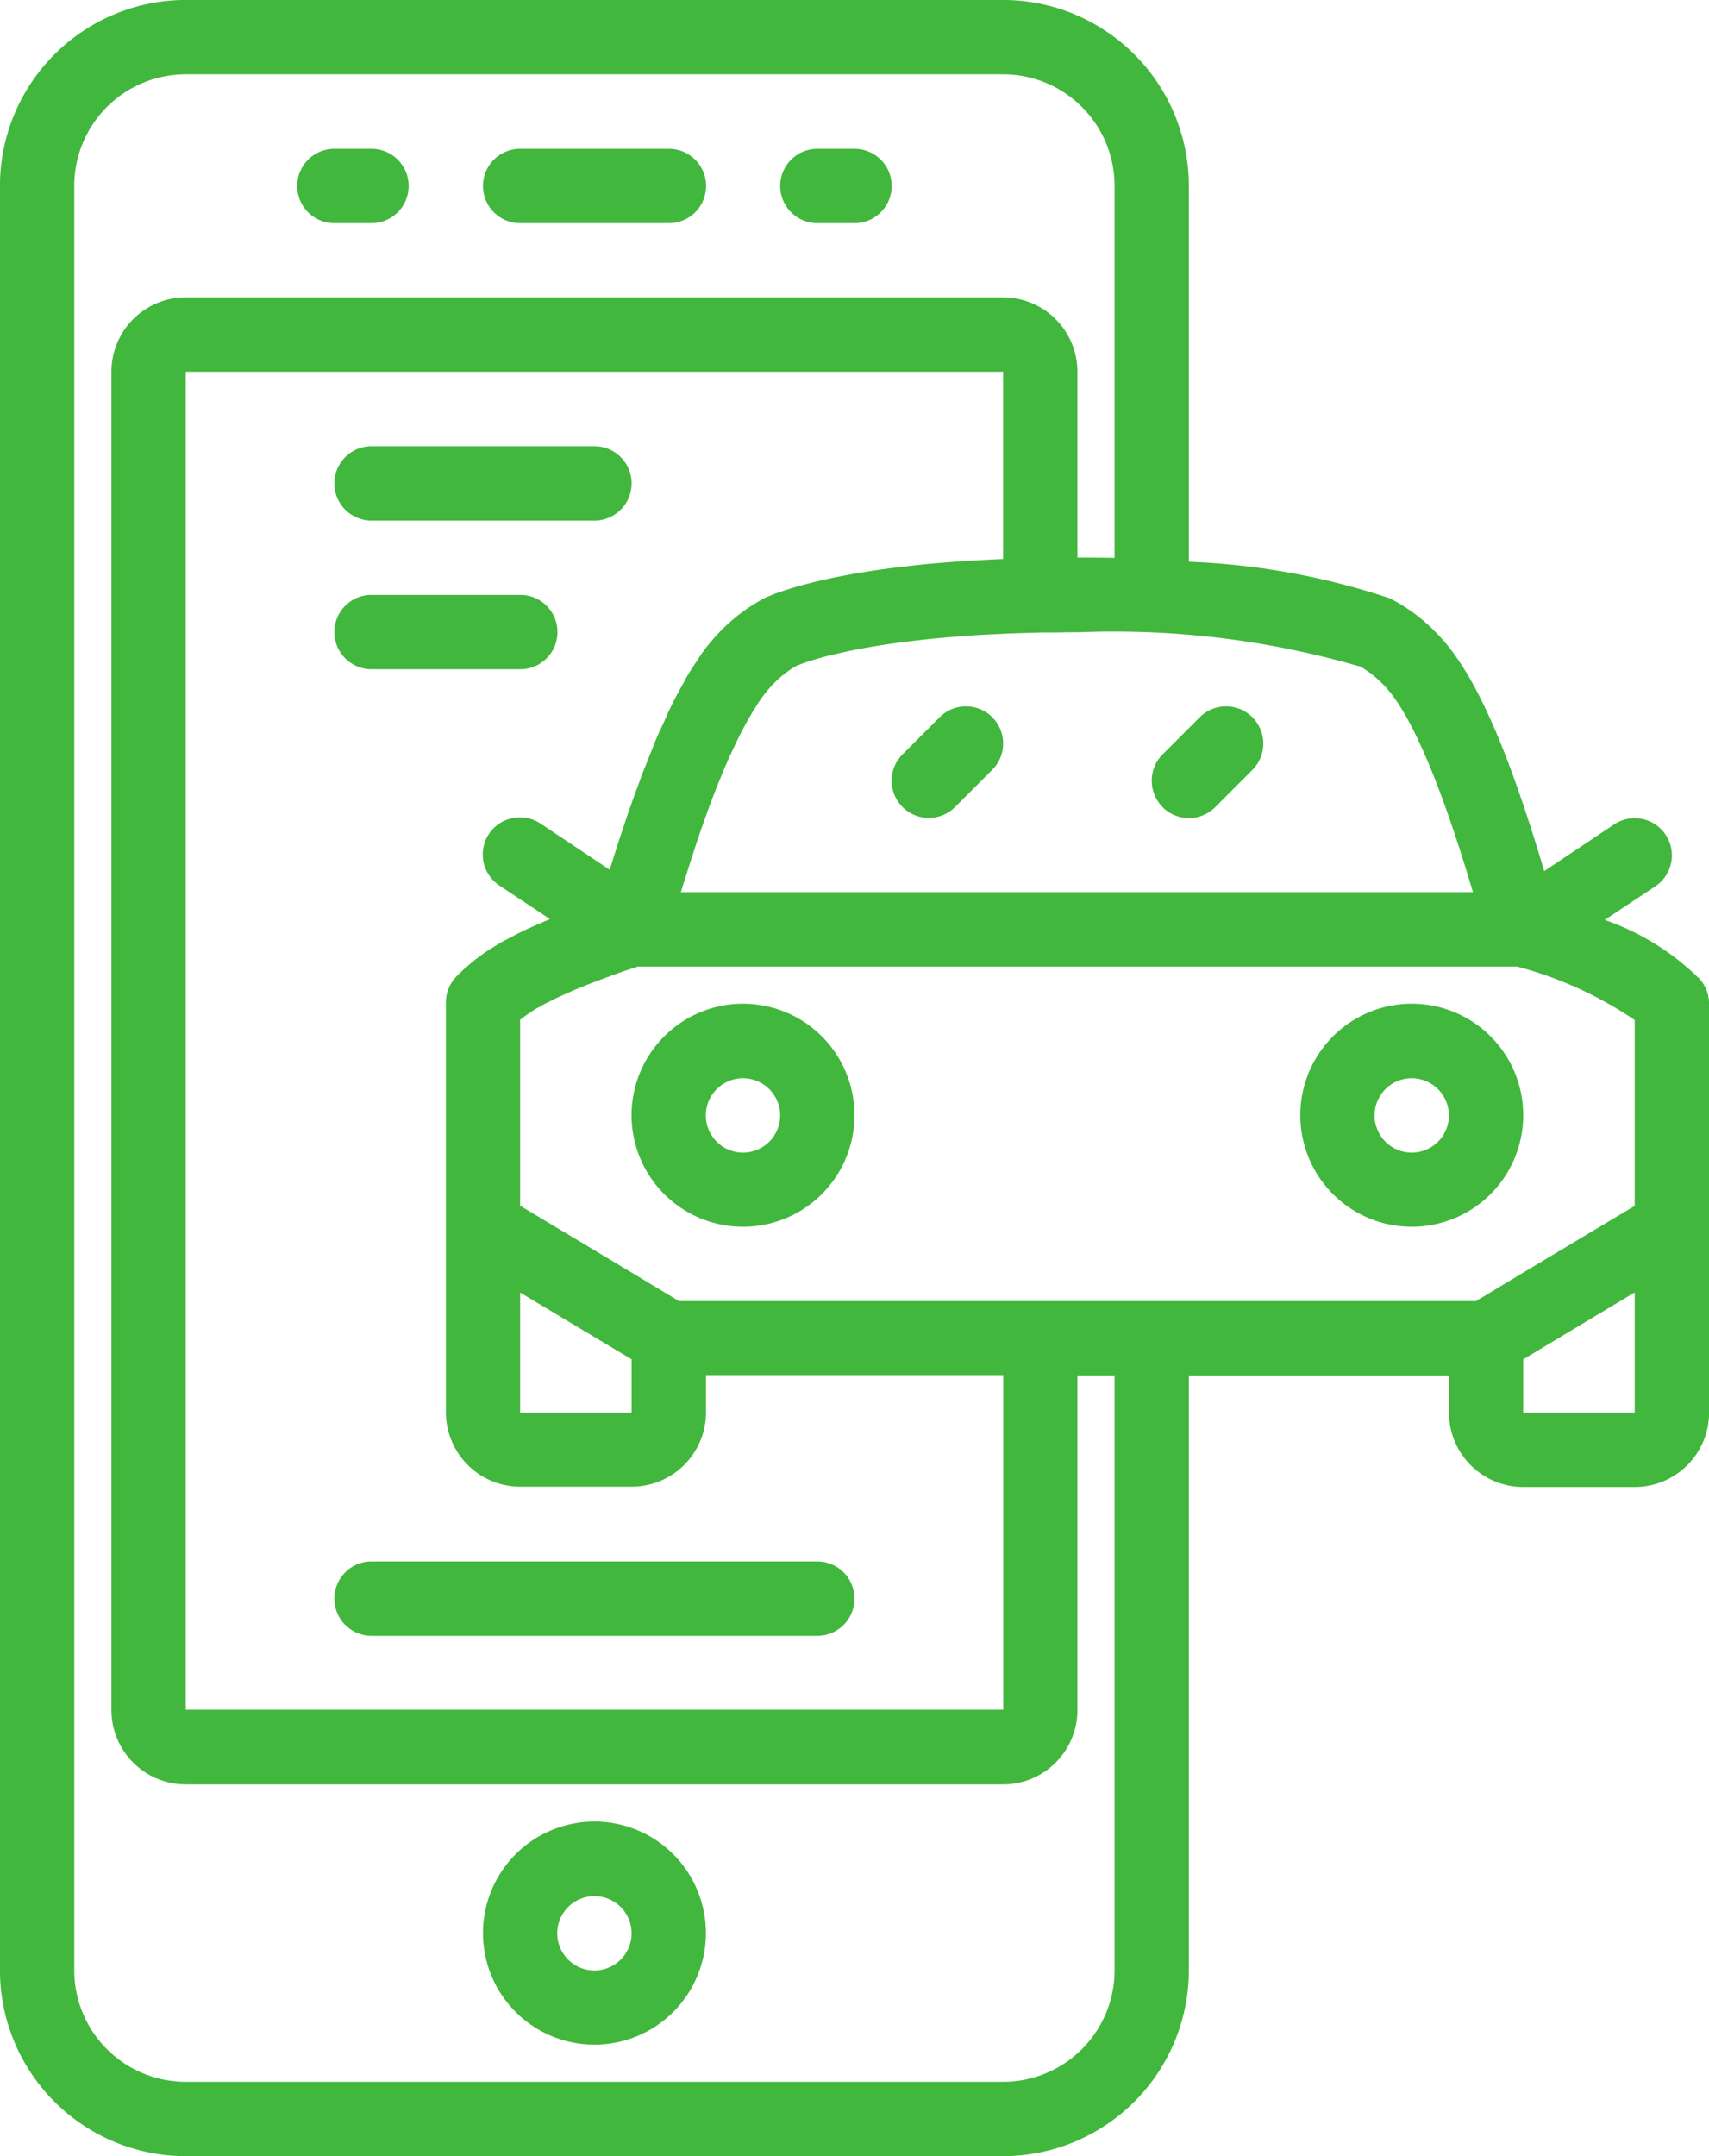 <svg xmlns="http://www.w3.org/2000/svg" width="35.601" height="44.889" viewBox="0 0 35.601 44.889">
  <g id="Group_7318" data-name="Group 7318" transform="translate(-9574.584 2135)">
    <path id="Path_13570" data-name="Path 13570" d="M184.13,46.6a5.23,5.23,0,0,0-1.947-1.2l1.055-.7a.774.774,0,0,0-.859-1.288l-1.455.971c-.587-1.958-1.3-3.991-2.218-4.928a3.636,3.636,0,0,0-.969-.735.8.8,0,0,0-.292-.077.9.9,0,0,1,.145.023,15.009,15.009,0,0,0-4.069-.723V30.117a3.874,3.874,0,0,0-3.87-3.87H152.624a3.874,3.874,0,0,0-3.87,3.87V67.267a3.874,3.874,0,0,0,3.87,3.87h17.027a3.874,3.874,0,0,0,3.87-3.87V54.884h5.418v.774a1.548,1.548,0,0,0,1.548,1.548h2.322a1.548,1.548,0,0,0,1.548-1.548V47.144a.775.775,0,0,0-.226-.547Zm-1.322,4.753L180.6,52.674l-1.1.662H162.9l-1.1-.662L159.59,51.35V47.48c.039-.032.082-.064.131-.1l.061-.04c.033-.022.066-.044.1-.068s.064-.037.1-.055.07-.042.112-.064.093-.046.14-.07l.12-.06.19-.086.129-.057c.073-.032.155-.066.24-.1l.149-.06c.088-.034.188-.071.287-.107l.18-.067c.1-.036.213-.077.323-.113l.188-.062h18.32a8.018,8.018,0,0,1,2.448,1.113ZM169.651,37.887h-.033l-.25.012-.425.023-.267.019c-.12.009-.238.017-.352.027-.088.007-.173.016-.257.023-.1.01-.205.02-.3.031l-.246.029c-.08.01-.172.021-.255.032s-.162.021-.238.032l-.205.032-.232.037-.155.029c-.3.056-.561.112-.779.167l-.044.011-.18.048-.07.019-.145.044-.064.02-.115.038-.057.019-.088.032-.046.018-.064.026-.038.016-.037.016-.045.021h0a3.739,3.739,0,0,0-.967.75,4.082,4.082,0,0,0-.31.376c-.035.048-.07.108-.105.16-.067.1-.134.2-.2.31-.044.074-.088.161-.132.241-.058.107-.117.208-.175.325-.048.1-.1.2-.143.306s-.109.232-.163.354-.1.242-.149.365-.1.254-.155.387-.1.277-.155.417-.1.281-.155.431-.1.31-.155.464-.1.31-.155.476c-.029.093-.058.19-.087.286l-1.443-.962h0a.774.774,0,0,0-.859,1.288l1.055.7-.066.029c-.111.046-.21.091-.31.135-.064.029-.132.059-.19.088-.091.043-.172.086-.251.128-.05.026-.1.053-.149.077-.077.042-.143.084-.209.125-.037.023-.077.046-.112.07-.064.042-.121.084-.177.125-.027.02-.058.041-.084.061-.059.047-.114.094-.167.14l-.047.04c-.067.06-.129.12-.189.18h0a.774.774,0,0,0-.216.558v8.513a1.548,1.548,0,0,0,1.548,1.548h2.322a1.548,1.548,0,0,0,1.548-1.548v-.774h6.192v6.965H152.624V33.987h17.027Zm-7.739,16.661v1.11H159.59v-2.5Zm15.179-14.426a2.275,2.275,0,0,1,.5.4c.751.774,1.48,3.063,1.848,4.3h-16.5c.032-.108.065-.215.1-.318.015-.049.03-.1.046-.149.047-.151.094-.294.14-.433l.031-.1c.171-.511.332-.947.482-1.316l.027-.064c.04-.1.077-.193.117-.281.013-.029.025-.057.038-.085.033-.077.067-.15.1-.22l.042-.089c.03-.063.059-.124.088-.181.013-.028.026-.054.04-.077.027-.054.055-.107.081-.155l.037-.068c.026-.047.051-.092.077-.135l.035-.059c.023-.039.046-.077.068-.112l.032-.05c.022-.034.042-.064.062-.094l.028-.041c.02-.029.039-.054.058-.077l.022-.029c.019-.025.036-.046.054-.067l.016-.019c.022-.026.041-.047.059-.066a2.122,2.122,0,0,1,.532-.43l.019-.009h.008a.507.507,0,0,1,.049-.019l.016-.006.077-.028.024-.009.109-.036.035-.01.142-.042.04-.011c.055-.016.114-.031.179-.046l.051-.012.217-.05.054-.012q.123-.027.263-.053l.056-.011c.1-.019.2-.036.31-.054l.055-.009q.174-.028.365-.054l.057-.009c.13-.017.268-.034.412-.05l.065-.008c.148-.016.3-.031.464-.045l.064-.006c.163-.014.335-.027.513-.039l.077-.006c.173-.011.356-.02.542-.028l.108-.006c.163-.007.338-.012.512-.016l.2-.006h.17c.188,0,.378-.006.578-.006h.055a18.366,18.366,0,0,1,5.8.7Zm-5.118,27.145a2.322,2.322,0,0,1-2.322,2.322H152.624a2.322,2.322,0,0,1-2.322-2.322V30.117a2.322,2.322,0,0,1,2.322-2.322h17.027a2.322,2.322,0,0,1,2.322,2.322v7.746c-.247-.006-.5-.006-.774-.006v-3.87a1.548,1.548,0,0,0-1.548-1.548H152.624a1.548,1.548,0,0,0-1.548,1.548V61.849a1.548,1.548,0,0,0,1.548,1.548h17.027a1.548,1.548,0,0,0,1.548-1.548V54.883h.774Zm10.835-11.609h-2.322v-1.11l2.322-1.393Z" transform="translate(9425.829 -2161.248)" fill="#42b73d"/>
    <path id="Path_13571" data-name="Path 13571" d="M299.822,262.5a2.322,2.322,0,1,0,1.642.68A2.322,2.322,0,0,0,299.822,262.5Zm0,3.1a.774.774,0,1,1,.547-.227A.774.774,0,0,1,299.822,265.6Z" transform="translate(9290.24 -2376.604)" fill="#42b73d"/>
    <path id="Path_13572" data-name="Path 13572" d="M457.322,262.5a2.322,2.322,0,1,0,1.642.68A2.322,2.322,0,0,0,457.322,262.5Zm0,3.1a.774.774,0,1,1,.547-.227A.774.774,0,0,1,457.322,265.6Z" transform="translate(9146.671 -2376.604)" fill="#42b73d"/>
    <path id="Path_13573" data-name="Path 13573" d="M359.652,192.822l-.774.774a.774.774,0,1,0,1.095,1.095l.774-.774a.774.774,0,0,0-1.095-1.095Z" transform="translate(9234.507 -2312.89)" fill="#42b73d"/>
    <path id="Path_13574" data-name="Path 13574" d="M420.226,194.7a.774.774,0,0,0,1.095,0l.774-.774A.774.774,0,0,0,421,192.827l-.774.774a.774.774,0,0,0,0,1.095Z" transform="translate(9178.577 -2312.895)" fill="#42b73d"/>
    <path id="Path_13575" data-name="Path 13575" d="M263.274,62.8h3.1a.774.774,0,0,0,0-1.548h-3.1a.774.774,0,1,0,0,1.548Z" transform="translate(9322.145 -2193.154)" fill="#42b73d"/>
    <path id="Path_13576" data-name="Path 13576" d="M333.274,62.8h.774a.774.774,0,1,0,0-1.548h-.774a.774.774,0,1,0,0,1.548Z" transform="translate(9258.337 -2193.154)" fill="#42b73d"/>
    <path id="Path_13577" data-name="Path 13577" d="M219.524,62.8h.774a.774.774,0,0,0,0-1.548h-.774a.774.774,0,1,0,0,1.548Z" transform="translate(9362.025 -2193.154)" fill="#42b73d"/>
    <path id="Path_13578" data-name="Path 13578" d="M264.822,455a2.322,2.322,0,1,0,1.642.68A2.322,2.322,0,0,0,264.822,455Zm0,3.1a.774.774,0,1,1,.547-.227A.773.773,0,0,1,264.822,458.1Z" transform="translate(9322.145 -2552.077)" fill="#42b73d"/>
    <path id="Path_13579" data-name="Path 13579" d="M228.274,132.8h4.644a.774.774,0,0,0,0-1.548h-4.644a.774.774,0,0,0,0,1.548Z" transform="translate(9354.049 -2256.962)" fill="#42b73d"/>
    <path id="Path_13580" data-name="Path 13580" d="M228.274,167.8h3.1a.774.774,0,0,0,0-1.548h-3.1a.774.774,0,0,0,0,1.548Z" transform="translate(9354.049 -2288.867)" fill="#42b73d"/>
    <path id="Path_13581" data-name="Path 13581" d="M228.274,395.3h9.287a.774.774,0,0,0,0-1.548h-9.287a.774.774,0,0,0,0,1.548Z" transform="translate(9354.049 -2496.244)" fill="#42b73d"/>
  </g>
</svg>
